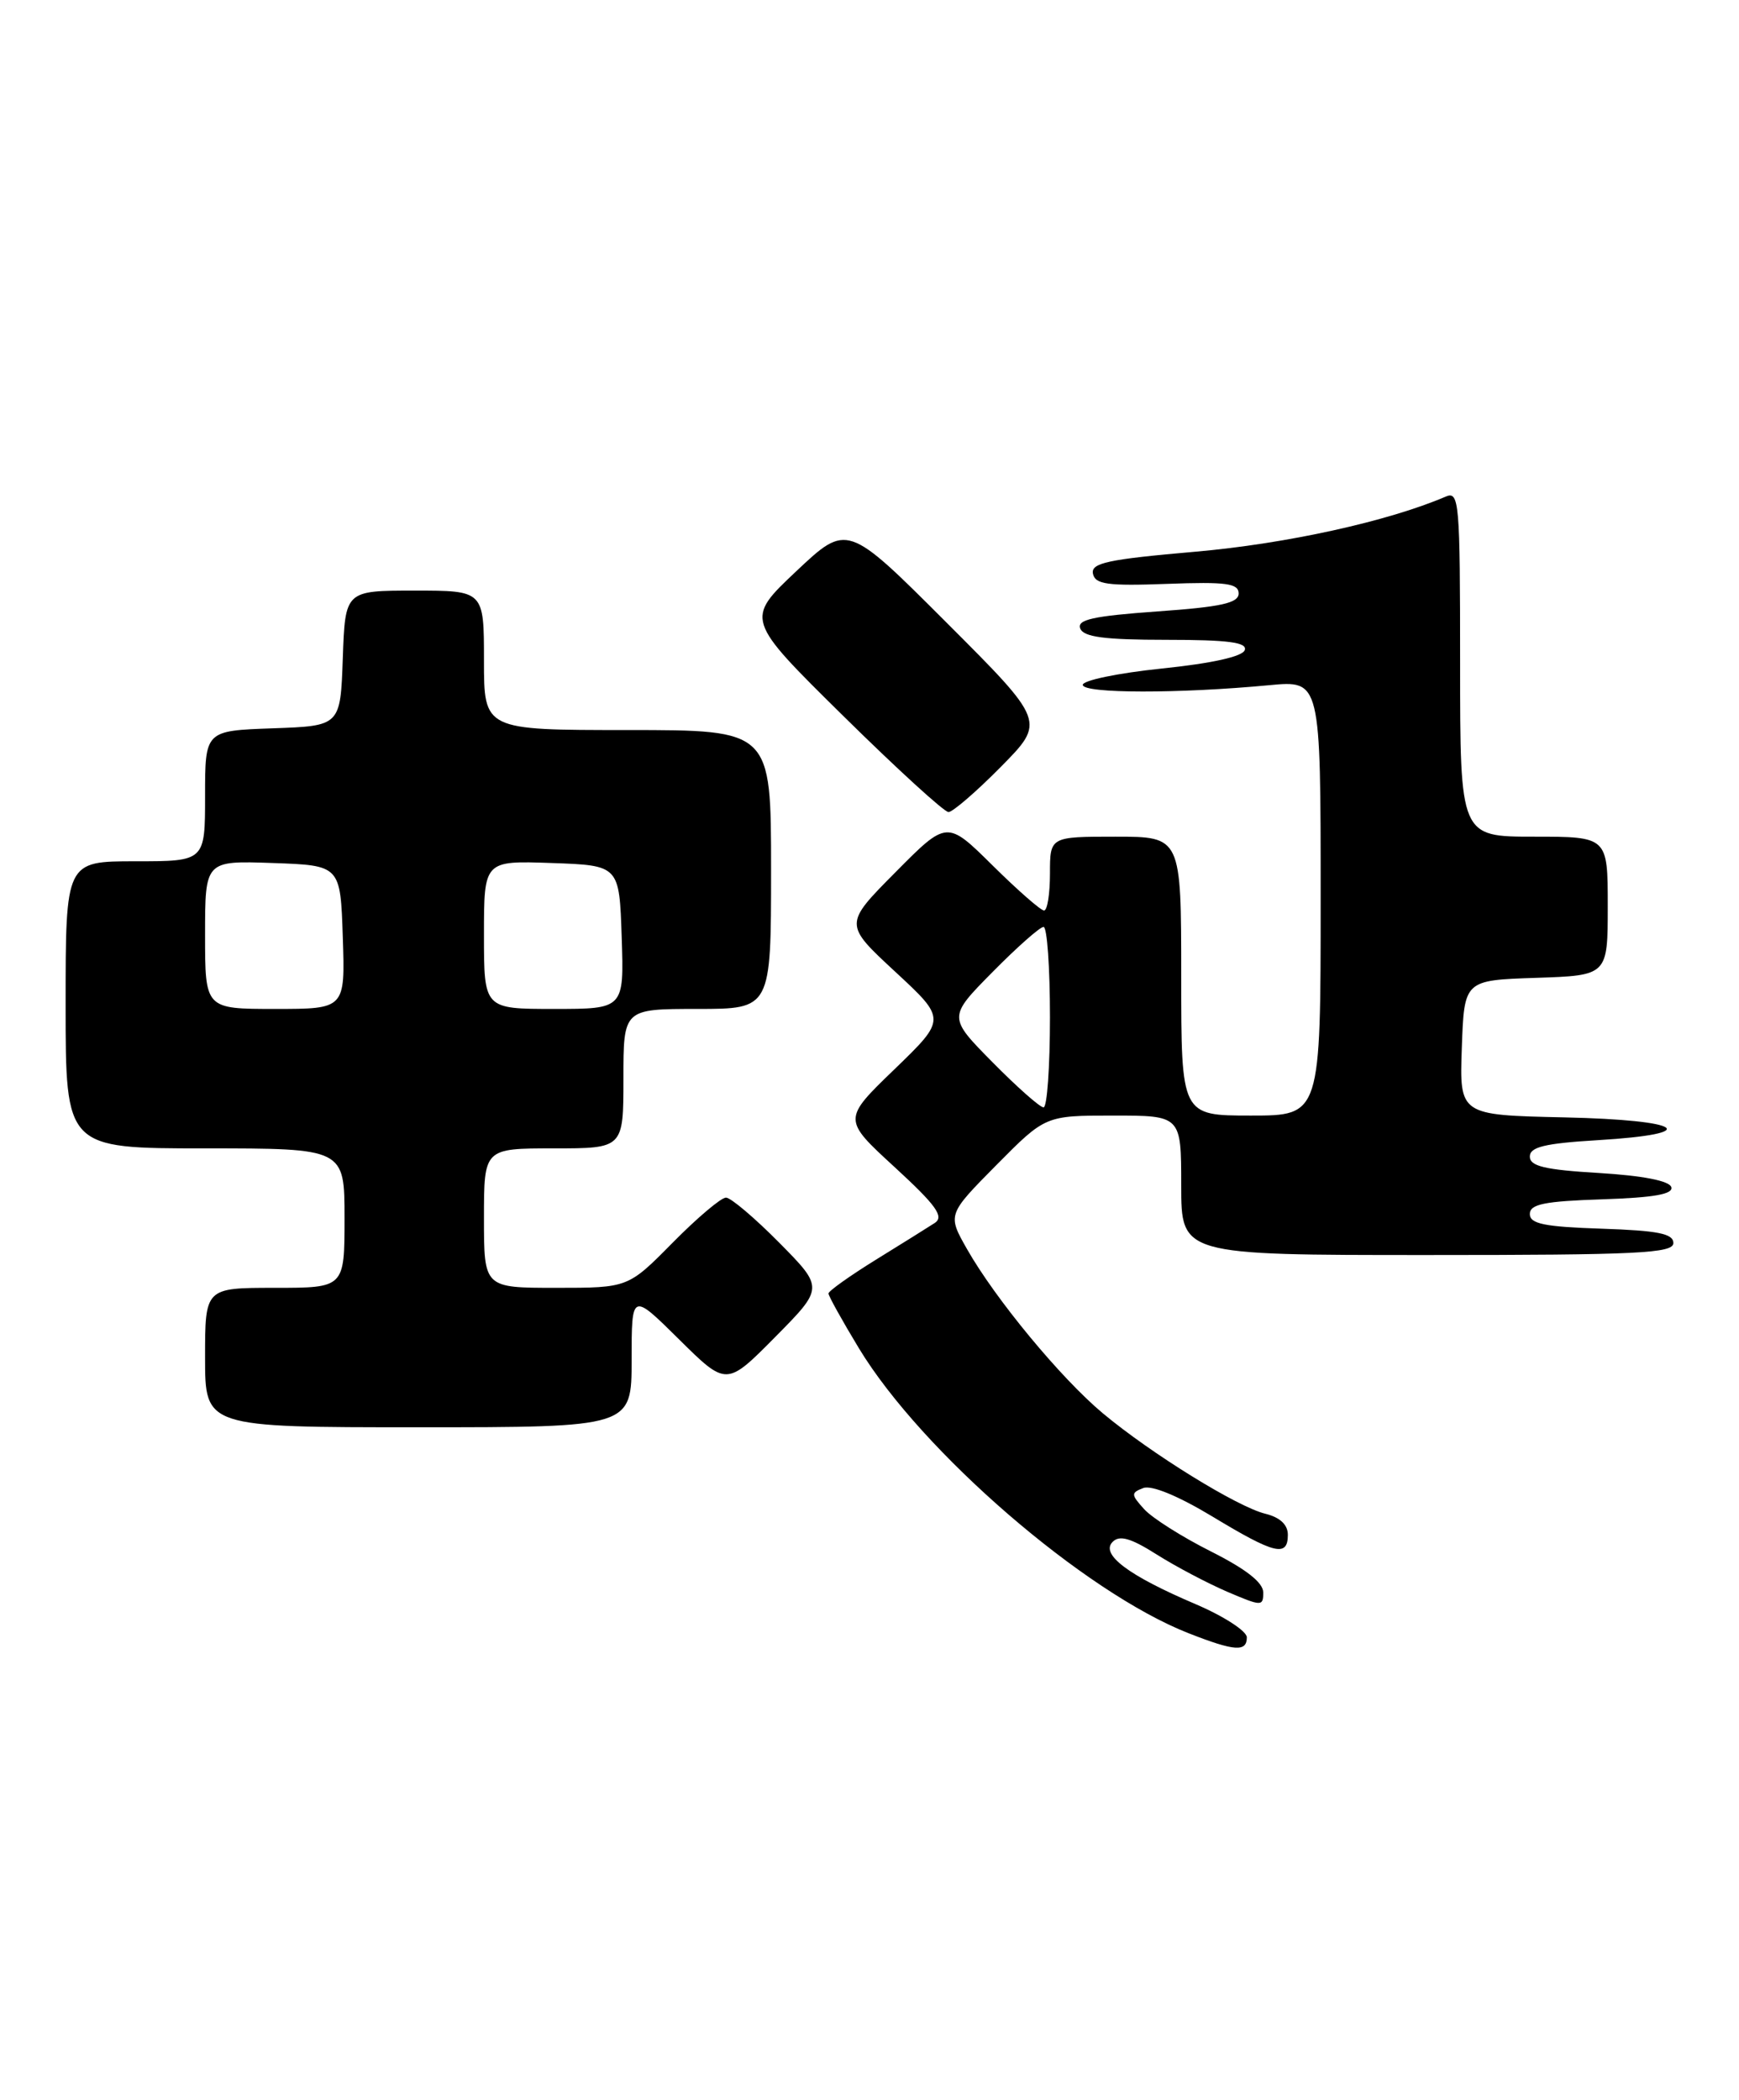 <?xml version="1.0" encoding="UTF-8" standalone="no"?>
<!DOCTYPE svg PUBLIC "-//W3C//DTD SVG 1.1//EN" "http://www.w3.org/Graphics/SVG/1.1/DTD/svg11.dtd" >
<svg xmlns="http://www.w3.org/2000/svg" xmlns:xlink="http://www.w3.org/1999/xlink" version="1.1" viewBox="0 0 212 256">
 <g >
 <path fill="currentColor"
d=" M 152.00 199.61 C 152.00 198.85 149.19 197.03 145.75 195.56 C 137.57 192.08 134.12 189.49 135.64 187.97 C 136.48 187.12 137.84 187.50 141.00 189.50 C 143.32 190.97 147.20 193.01 149.61 194.05 C 153.80 195.84 154.00 195.85 154.00 194.14 C 154.00 192.93 151.90 191.29 147.63 189.14 C 144.12 187.38 140.46 185.06 139.49 183.99 C 137.87 182.20 137.86 181.99 139.37 181.41 C 140.38 181.02 143.64 182.37 147.82 184.89 C 155.41 189.48 157.00 189.86 157.00 187.11 C 157.00 185.87 156.04 184.98 154.25 184.54 C 150.83 183.70 140.33 177.21 134.44 172.29 C 129.32 168.01 121.35 158.37 117.89 152.28 C 115.50 148.07 115.50 148.07 121.47 142.03 C 127.44 136.00 127.44 136.00 135.72 136.00 C 144.00 136.00 144.00 136.00 144.00 144.50 C 144.00 153.00 144.00 153.00 174.00 153.00 C 199.64 153.00 204.00 152.79 204.00 151.54 C 204.00 150.39 202.13 150.02 195.25 149.79 C 188.27 149.56 186.50 149.20 186.50 148.00 C 186.50 146.80 188.28 146.44 195.32 146.21 C 201.67 146.00 204.03 145.58 203.74 144.71 C 203.49 143.95 200.23 143.32 194.92 143.00 C 188.32 142.61 186.50 142.17 186.50 141.00 C 186.50 139.83 188.31 139.39 194.76 139.00 C 207.72 138.22 205.28 136.54 190.71 136.22 C 177.92 135.94 177.92 135.94 178.21 127.72 C 178.50 119.50 178.50 119.50 187.25 119.21 C 196.00 118.92 196.00 118.92 196.00 110.46 C 196.00 102.00 196.00 102.00 187.00 102.00 C 178.00 102.00 178.00 102.00 178.00 80.89 C 178.00 61.17 177.89 59.84 176.25 60.54 C 169.24 63.55 156.82 66.29 145.71 67.26 C 135.02 68.19 132.98 68.63 133.24 69.94 C 133.51 71.24 135.01 71.45 142.28 71.18 C 149.49 70.91 151.00 71.12 151.00 72.35 C 151.00 73.52 148.89 73.99 141.08 74.54 C 133.26 75.10 131.27 75.54 131.69 76.62 C 132.09 77.66 134.64 78.00 142.19 78.00 C 149.73 78.00 152.07 78.31 151.75 79.25 C 151.49 80.04 147.75 80.87 141.64 81.50 C 136.31 82.05 131.97 82.95 132.00 83.50 C 132.07 84.56 143.76 84.57 154.75 83.53 C 161.00 82.94 161.00 82.94 161.00 109.47 C 161.00 136.00 161.00 136.00 152.50 136.00 C 144.00 136.00 144.00 136.00 144.00 119.00 C 144.00 102.00 144.00 102.00 136.00 102.00 C 128.00 102.00 128.00 102.00 128.00 106.50 C 128.00 108.97 127.68 111.00 127.28 111.00 C 126.88 111.00 124.06 108.53 121.00 105.50 C 115.44 100.00 115.44 100.00 109.16 106.34 C 102.88 112.67 102.88 112.67 109.13 118.46 C 115.37 124.24 115.37 124.24 109.05 130.35 C 102.72 136.46 102.72 136.46 109.07 142.29 C 114.14 146.95 115.12 148.32 113.96 149.09 C 113.16 149.61 109.91 151.64 106.75 153.59 C 103.59 155.55 101.00 157.39 101.00 157.69 C 101.00 157.99 102.67 161.00 104.71 164.37 C 112.36 176.99 132.20 194.14 144.93 199.12 C 150.52 201.31 152.00 201.41 152.00 199.61 Z  M 77.00 165.78 C 77.00 157.56 77.00 157.56 82.78 163.28 C 88.56 169.00 88.56 169.00 94.50 163.00 C 100.43 157.00 100.43 157.00 95.00 151.50 C 92.01 148.48 89.09 146.00 88.50 146.00 C 87.91 146.00 84.99 148.47 82.00 151.50 C 76.57 157.00 76.57 157.00 67.78 157.00 C 59.00 157.00 59.00 157.00 59.00 148.50 C 59.00 140.00 59.00 140.00 67.50 140.00 C 76.00 140.00 76.00 140.00 76.00 131.50 C 76.00 123.00 76.00 123.00 85.00 123.00 C 94.00 123.00 94.00 123.00 94.00 106.00 C 94.00 89.00 94.00 89.00 76.50 89.00 C 59.00 89.00 59.00 89.00 59.00 80.50 C 59.00 72.00 59.00 72.00 50.54 72.00 C 42.08 72.00 42.08 72.00 41.79 80.25 C 41.50 88.50 41.50 88.50 33.25 88.79 C 25.00 89.08 25.00 89.08 25.00 97.04 C 25.00 105.00 25.00 105.00 16.50 105.00 C 8.00 105.00 8.00 105.00 8.00 122.50 C 8.00 140.00 8.00 140.00 25.00 140.00 C 42.00 140.00 42.00 140.00 42.00 148.50 C 42.00 157.00 42.00 157.00 33.50 157.00 C 25.00 157.00 25.00 157.00 25.00 165.50 C 25.00 174.00 25.00 174.00 51.00 174.00 C 77.00 174.00 77.00 174.00 77.00 165.78 Z  M 122.01 93.49 C 127.46 87.97 127.46 87.97 115.37 75.88 C 103.28 63.79 103.28 63.79 97.07 69.64 C 90.86 75.50 90.86 75.50 102.77 87.25 C 109.32 93.71 115.11 99.00 115.63 99.00 C 116.14 99.00 119.02 96.52 122.01 93.49 Z  M 121.00 129.50 C 115.57 124.00 115.57 124.00 121.00 118.50 C 123.99 115.47 126.78 113.00 127.22 113.00 C 127.65 113.00 128.00 117.95 128.00 124.00 C 128.00 130.05 127.65 135.00 127.22 135.00 C 126.78 135.00 123.99 132.53 121.00 129.50 Z  M 25.00 113.96 C 25.00 104.92 25.00 104.92 33.25 105.21 C 41.50 105.50 41.50 105.50 41.79 114.25 C 42.08 123.00 42.08 123.00 33.54 123.00 C 25.00 123.00 25.00 123.00 25.00 113.96 Z  M 59.00 113.96 C 59.00 104.92 59.00 104.92 67.25 105.21 C 75.50 105.50 75.50 105.50 75.79 114.25 C 76.08 123.00 76.08 123.00 67.54 123.00 C 59.00 123.00 59.00 123.00 59.00 113.96 Z "/>
</g>
</svg>